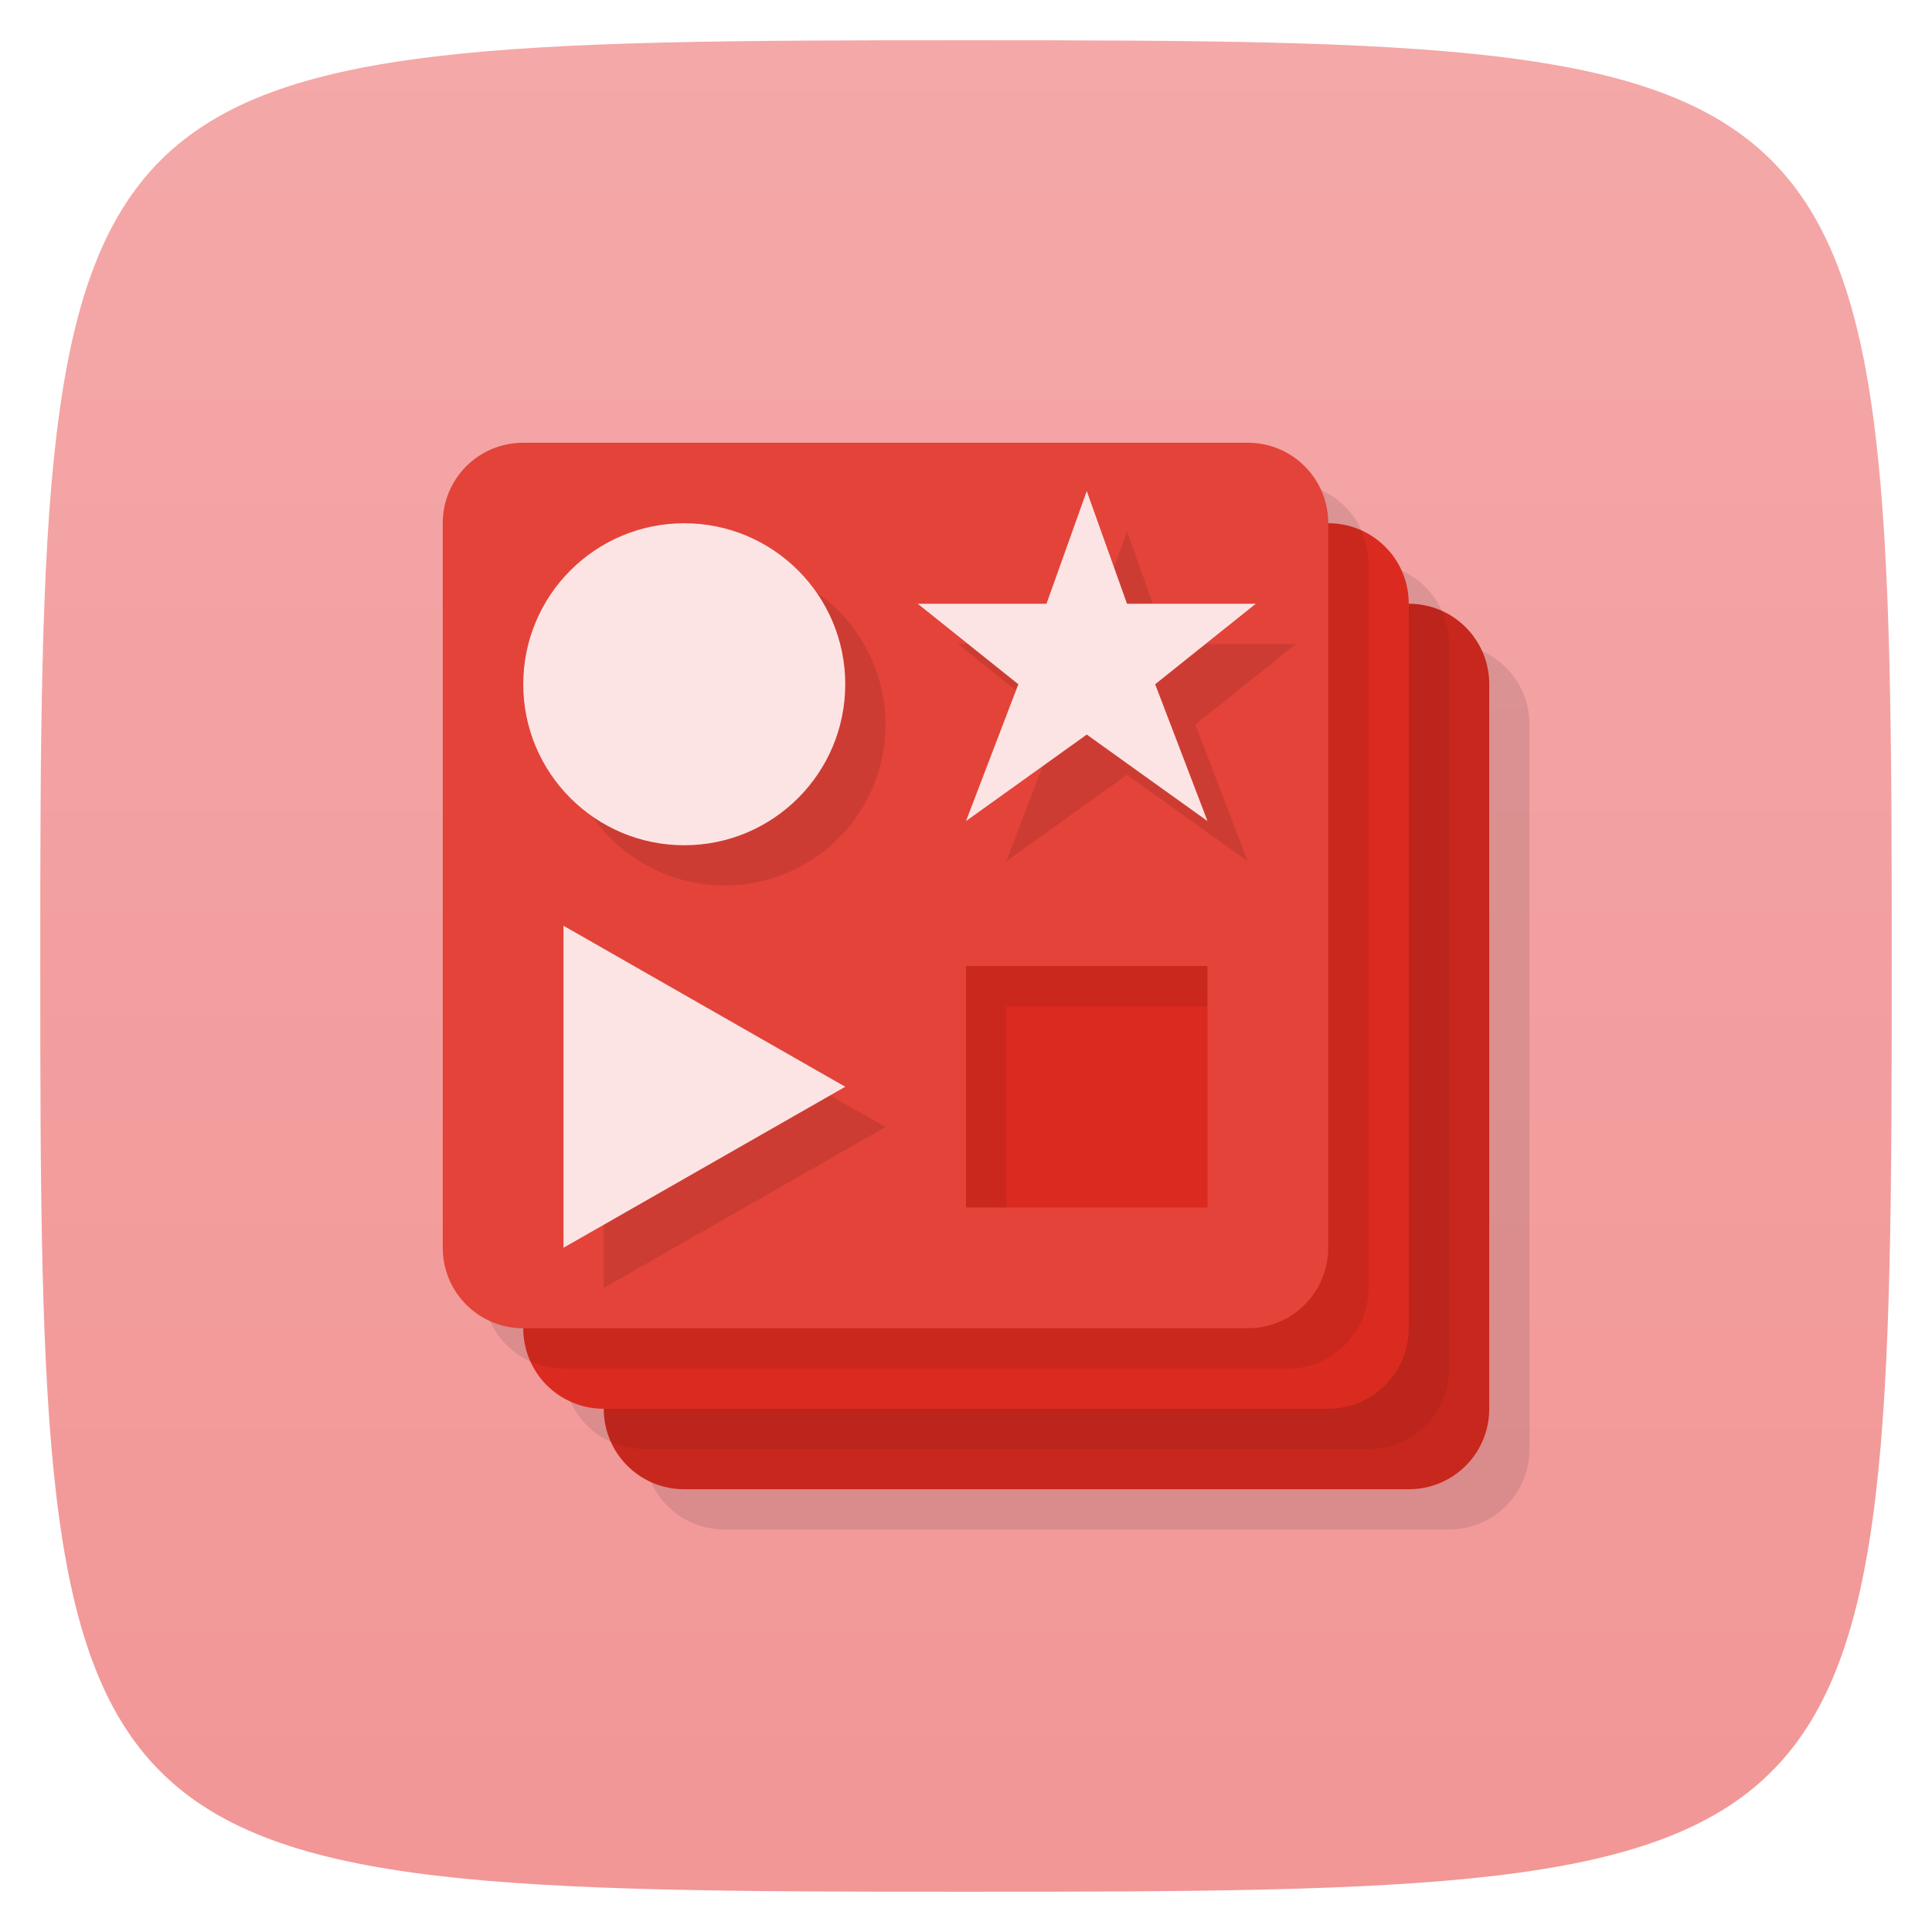 <svg viewBox="0 0 48 48" xmlns="http://www.w3.org/2000/svg" xmlns:xlink="http://www.w3.org/1999/xlink">
  <linearGradient id="a" gradientTransform="matrix(0 -1 1 0 0 48)" gradientUnits="userSpaceOnUse" x1="1" x2="47">
    <stop offset="0" stop-color="#f29696"/>
    <stop offset="1" stop-color="#f4a8a8"/>
  </linearGradient>
  <path d="m1 24c0-22.703.297-23 23-23 22.703 0 23 .297 23 23 0 22.703-.297 23-23 23-22.703 0-23-.297-23-23z" fill="url(#a)"/>
  <path d="m14 12c-1.108 0-2 .892-2 2v18c0 1.108.892 2 2 2 0 1.108.892 2 2 2 0 1.108.892 2 2 2h18c1.108 0 2-.892 2-2v-18c0-1.108-.892-2-2-2 0-1.108-.892-2-2-2 0-1.108-.892-2-2-2z" opacity=".1"/>
  <path d="m35 15c1.108 0 2 .892 2 2v18c0 1.108-.892 2-2 2h-18c-1.108 0-2-.892-2-2l19-1z" fill="#c7271d"/>
  <path d="m35 15l-1 19-19 1c0 .294.067.569.18.82.251.113.526.18.82.18h18c1.108 0 2-.892 2-2v-18c0-.294-.067-.569-.18-.82-.251-.113-.526-.18-.82-.18" opacity=".06"/>
  <path d="m33 13c1.108 0 2 .892 2 2v18c0 1.108-.892 2-2 2h-18c-1.108 0-2-.892-2-2z" fill="#db2a1f"/>
  <path d="m33 13l-1 19-19 1c0 .294.067.569.18.82.251.113.526.18.82.18h18c1.108 0 2-.892 2-2v-18c0-.294-.067-.569-.18-.82-.251-.113-.526-.18-.82-.18zm-10 10l1 7h1v-5h5v-1z" opacity=".08"/>
  <path d="m13 11c-1.108 0-2 .892-2 2v18c0 1.108.892 2 2 2h18c1.108 0 2-.892 2-2v-18c0-1.108-.892-2-2-2zm11 13h6v6h-6z" fill="#e34339"/>
  <path d="m28 13.199l-1 2.801h-3.199l2.5 2-1.301 3.4 3-2.15 3 2.15-1.301-3.4 2.5-2h-3.199zm-10 .801a4 4 0 0 0-4 4 4 4 0 0 0  4 4 4 4 0 0 0  4-4 4 4 0 0 0-4-4zm-3 10v8l7-4z" opacity=".1"/>
  <circle cx="17" cy="17" fill="#fce4e4" r="4"/>
  <path d="m30 20.4l-3-2.15-3 2.15 1.3-3.4-2.5-2h3.2l1-2.8 1 2.8h3.2l-2.5 2z" fill="#fce4e4"/>
  <path d="m14 23l7 4-7 4z" fill="#fce4e4"/>
</svg>
